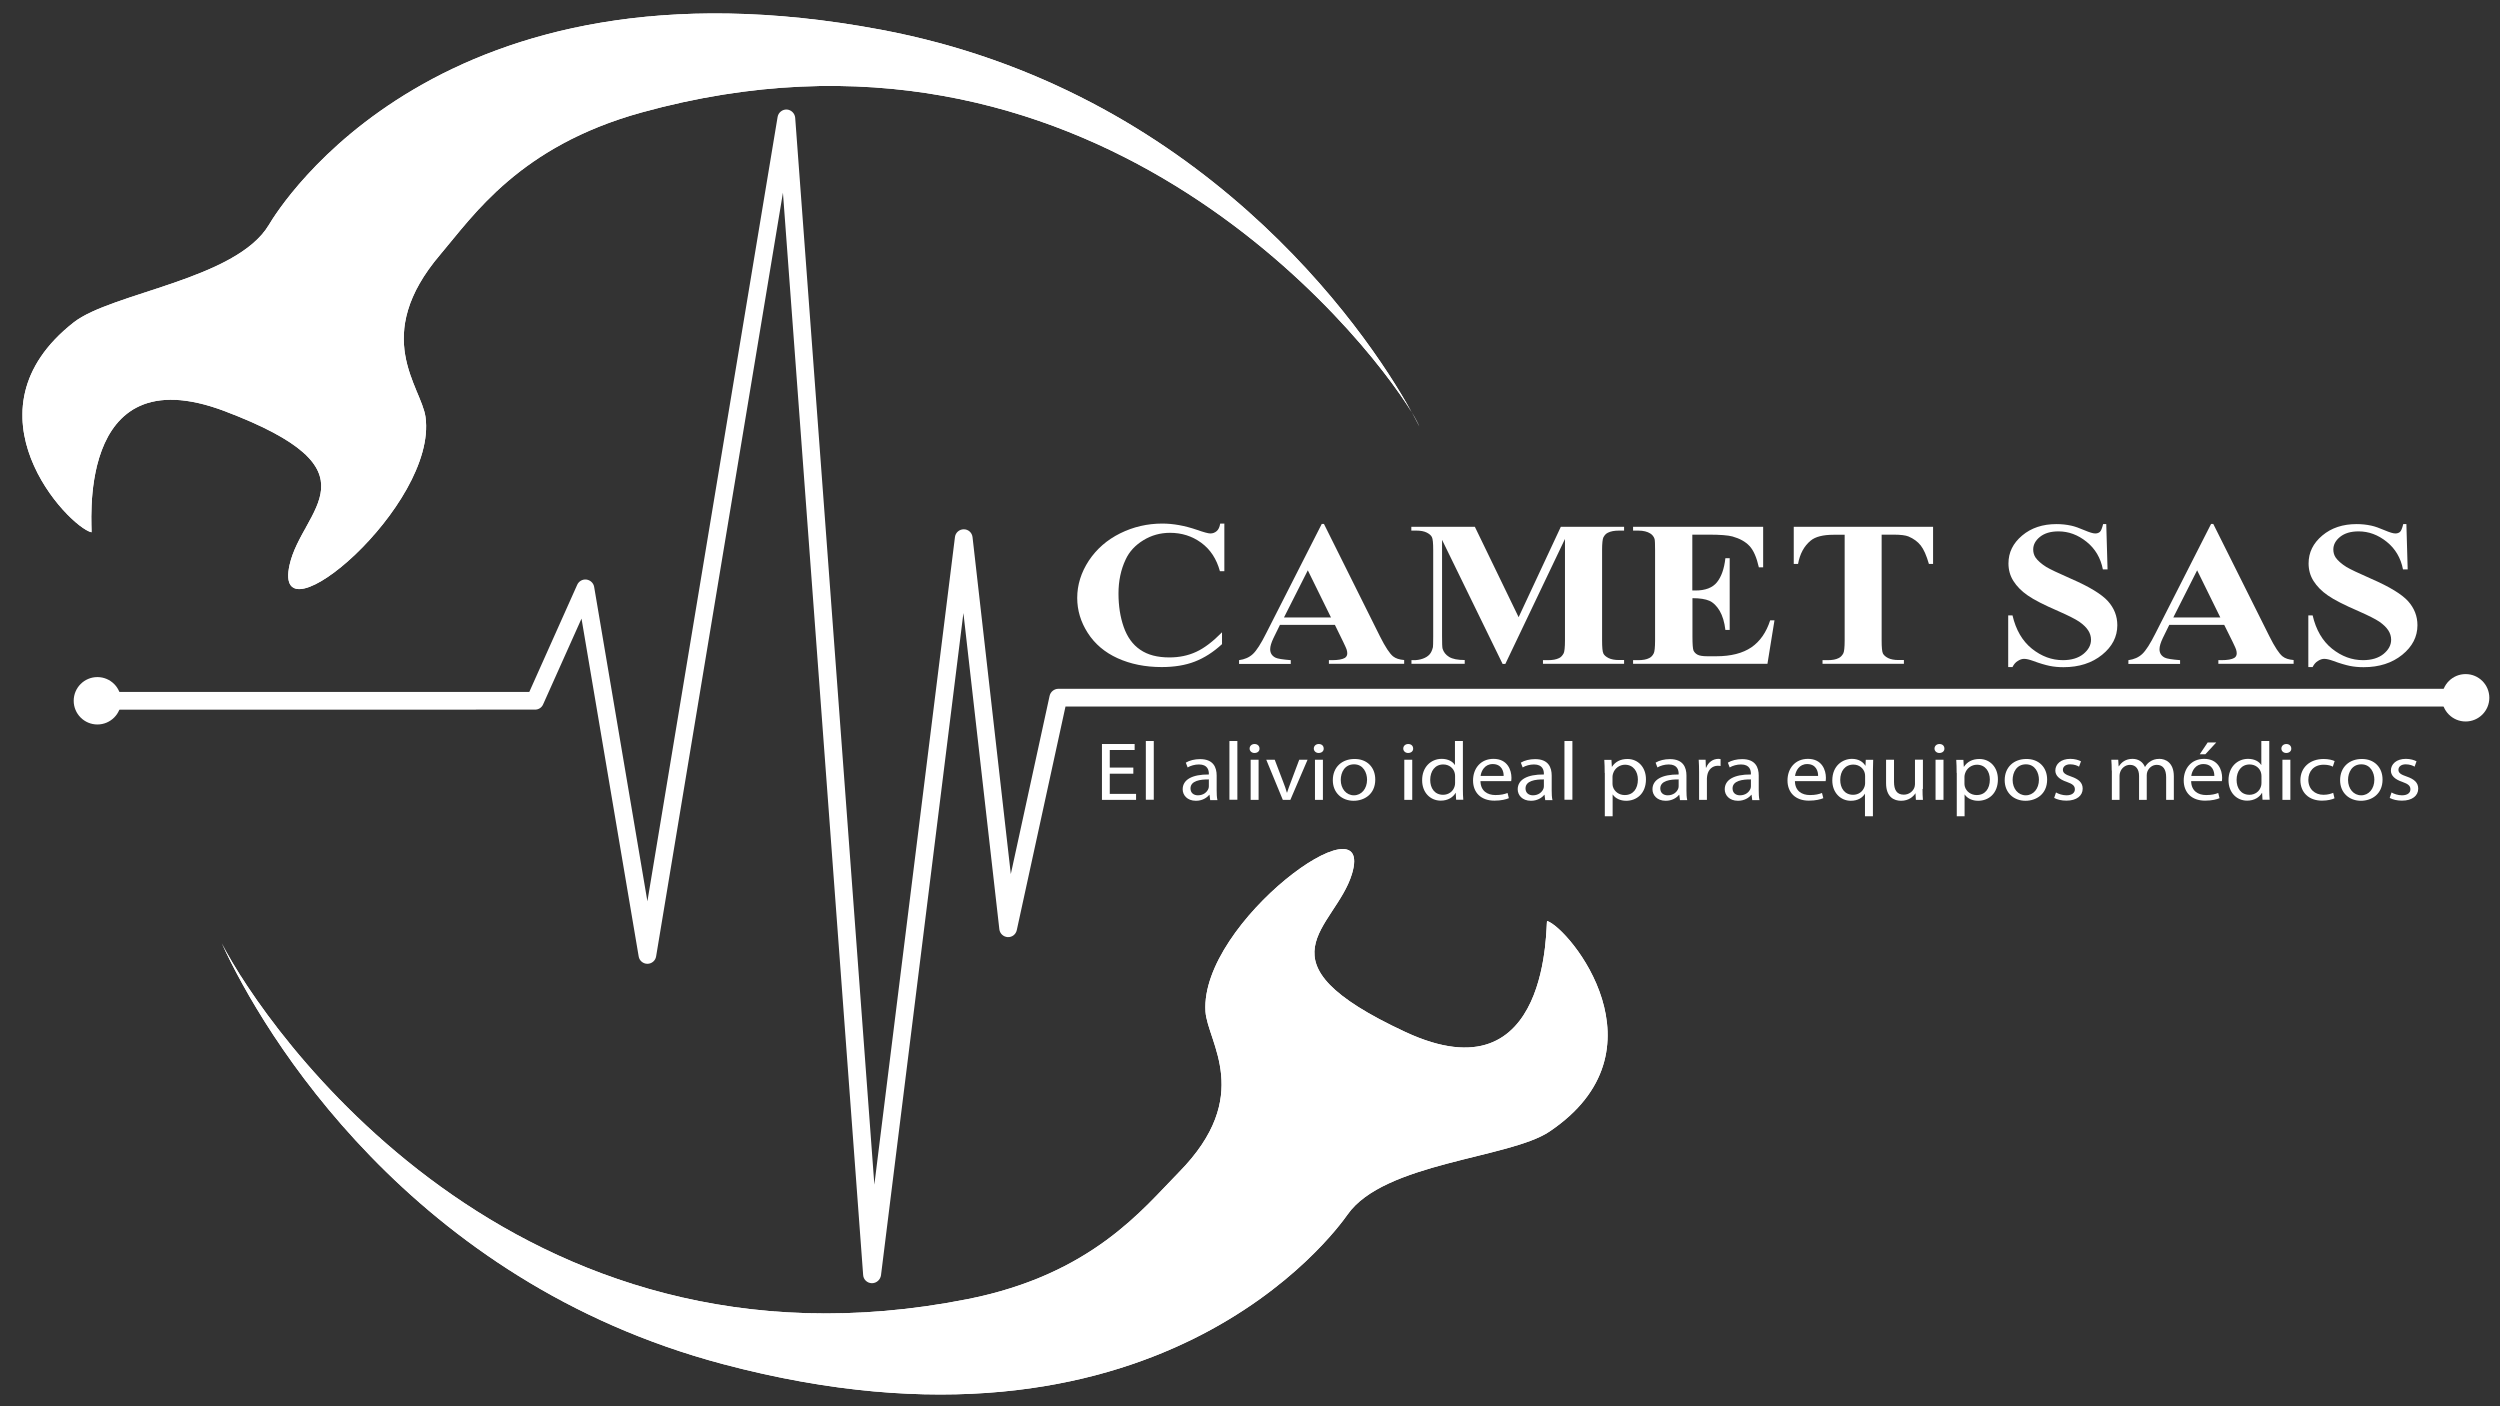 <?xml version="1.0" encoding="utf-8"?>
<!-- Generator: Adobe Illustrator 24.0.2, SVG Export Plug-In . SVG Version: 6.00 Build 0)  -->
<svg version="1.1" id="Capa_1" xmlns="http://www.w3.org/2000/svg" xmlns:xlink="http://www.w3.org/1999/xlink" x="0px" y="0px"
	 viewBox="0 0 1920 1080" style="enable-background:new 0 0 1920 1080;" xml:space="preserve">
<rect x="0" y="0" width="1920" height="1080" fill="#333333" stroke="none"/>
<style type="text/css">
	.st0{fill:#FFFFFF;}
	.st1{clip-path:url(#SVGID_2_);fill:#FFFFFF;}
	.st2{opacity:0.71;}
	.st3{clip-path:url(#SVGID_4_);fill:#FFFFFF;}
</style>
<g>
	<g>
		<path class="st0" d="M1090,327.5c-0.7-2-2.6-5.8-5.8-11C1086.4,320.6,1088.4,324.3,1090,327.5z"/>
	</g>
	<g>
		<g>
			<defs>
				<path id="SVGID_1_" d="M676.5,22.8c-338.3-63.6-461.6,135.8-470,149.9c-25,42-120.8,52.1-149.9,74.9
					c-87.6,68.7-4.3,156.7,13.6,161.2c1.3,0.3-14.2-137.1,102.2-93.1c121.6,46,59.6,75,50,118.1c-13.9,62.1,113.7-45.5,104.4-113.5
					c-3.2-23.4-42.2-62,11.4-124.9c25.2-29.6,60.5-83,154.4-109c343-94.9,554,168.5,591.5,230.1C1047.6,250.2,920.5,68.6,676.5,22.8
					z"/>
			</defs>
			<use xlink:href="#SVGID_1_"  style="overflow:visible;fill:#FFFFFF;"/>
			<clipPath id="SVGID_2_">
				<use xlink:href="#SVGID_1_"  style="overflow:visible;"/>
			</clipPath>
			<rect x="-31" y="-40.8" class="st1" width="48.2" height="536.7"/>
			<rect x="17.3" y="-40.8" class="st1" width="4.7" height="536.7"/>
			<rect x="22" y="-40.8" class="st1" width="4.7" height="536.7"/>
			<rect x="26.7" y="-40.8" class="st1" width="4.7" height="536.7"/>
			<rect x="31.4" y="-40.8" class="st1" width="4.7" height="536.7"/>
			<rect x="36.2" y="-40.8" class="st1" width="4.7" height="536.7"/>
			<rect x="40.9" y="-40.8" class="st1" width="4.7" height="536.7"/>
			<rect x="45.6" y="-40.8" class="st1" width="4.7" height="536.7"/>
			<rect x="50.4" y="-40.8" class="st1" width="4.7" height="536.7"/>
			<rect x="55.1" y="-40.8" class="st1" width="4.7" height="536.7"/>
			<rect x="59.8" y="-40.8" class="st1" width="4.7" height="536.7"/>
			<rect x="64.5" y="-40.8" class="st1" width="4.7" height="536.7"/>
			<rect x="69.3" y="-40.8" class="st1" width="4.7" height="536.7"/>
			<rect x="74" y="-40.8" class="st1" width="4.7" height="536.7"/>
			<rect x="78.7" y="-40.8" class="st1" width="4.7" height="536.7"/>
			<rect x="83.5" y="-40.8" class="st1" width="4.7" height="536.7"/>
			<rect x="88.2" y="-40.8" class="st1" width="4.7" height="536.7"/>
			<rect x="92.9" y="-40.8" class="st1" width="4.7" height="536.7"/>
			<rect x="97.6" y="-40.8" class="st1" width="4.7" height="536.7"/>
			<rect x="102.4" y="-40.8" class="st1" width="4.7" height="536.7"/>
			<rect x="107.1" y="-40.8" class="st1" width="4.7" height="536.7"/>
			<rect x="111.8" y="-40.8" class="st1" width="4.7" height="536.7"/>
			<rect x="116.5" y="-40.8" class="st1" width="4.7" height="536.7"/>
			<rect x="121.3" y="-40.8" class="st1" width="4.7" height="536.7"/>
			<rect x="126" y="-40.8" class="st1" width="4.7" height="536.7"/>
			<rect x="130.7" y="-40.8" class="st1" width="4.7" height="536.7"/>
			<rect x="135.5" y="-40.8" class="st1" width="4.7" height="536.7"/>
			<rect x="140.2" y="-40.8" class="st1" width="4.7" height="536.7"/>
			<rect x="144.9" y="-40.8" class="st1" width="4.7" height="536.7"/>
			<rect x="149.6" y="-40.8" class="st1" width="4.7" height="536.7"/>
			<rect x="154.4" y="-40.8" class="st1" width="4.7" height="536.7"/>
			<rect x="159.1" y="-40.8" class="st1" width="4.7" height="536.7"/>
			<rect x="163.8" y="-40.8" class="st1" width="4.7" height="536.7"/>
			<rect x="168.6" y="-40.8" class="st1" width="4.7" height="536.7"/>
			<rect x="173.3" y="-40.8" class="st1" width="4.7" height="536.7"/>
			<rect x="178" y="-40.8" class="st1" width="4.7" height="536.7"/>
			<rect x="182.7" y="-40.8" class="st1" width="4.7" height="536.7"/>
			<rect x="187.5" y="-40.8" class="st1" width="4.7" height="536.7"/>
			<rect x="192.2" y="-40.8" class="st1" width="4.7" height="536.7"/>
			<rect x="196.9" y="-40.8" class="st1" width="4.7" height="536.7"/>
			<rect x="201.7" y="-40.8" class="st1" width="4.7" height="536.7"/>
			<rect x="206.4" y="-40.8" class="st1" width="4.7" height="536.7"/>
			<rect x="211.1" y="-40.8" class="st1" width="4.7" height="536.7"/>
			<rect x="215.8" y="-40.8" class="st1" width="4.7" height="536.7"/>
			<rect x="220.6" y="-40.8" class="st1" width="4.7" height="536.7"/>
			<rect x="225.3" y="-40.8" class="st1" width="4.7" height="536.7"/>
			<rect x="230" y="-40.8" class="st1" width="4.7" height="536.7"/>
			<rect x="234.8" y="-40.8" class="st1" width="4.7" height="536.7"/>
			<rect x="239.5" y="-40.8" class="st1" width="4.7" height="536.7"/>
			<rect x="244.2" y="-40.8" class="st1" width="4.7" height="536.7"/>
			<rect x="248.9" y="-40.8" class="st1" width="4.7" height="536.7"/>
			<rect x="253.7" y="-40.8" class="st1" width="4.7" height="536.7"/>
			<rect x="258.4" y="-40.8" class="st1" width="4.7" height="536.7"/>
			<rect x="263.1" y="-40.8" class="st1" width="4.7" height="536.7"/>
			<rect x="267.9" y="-40.8" class="st1" width="4.7" height="536.7"/>
			<rect x="272.6" y="-40.8" class="st1" width="4.7" height="536.7"/>
			<rect x="277.3" y="-40.8" class="st1" width="4.7" height="536.7"/>
			<rect x="282" y="-40.8" class="st1" width="4.7" height="536.7"/>
			<rect x="286.8" y="-40.8" class="st1" width="4.7" height="536.7"/>
			<rect x="291.5" y="-40.8" class="st1" width="4.7" height="536.7"/>
			<rect x="296.2" y="-40.8" class="st1" width="4.7" height="536.7"/>
			<rect x="301" y="-40.8" class="st1" width="4.7" height="536.7"/>
			<rect x="305.7" y="-40.8" class="st1" width="4.7" height="536.7"/>
			<rect x="310.4" y="-40.8" class="st1" width="4.7" height="536.7"/>
			<rect x="315.1" y="-40.8" class="st1" width="4.7" height="536.7"/>
			<rect x="319.9" y="-40.8" class="st1" width="4.7" height="536.7"/>
			<rect x="324.6" y="-40.8" class="st1" width="4.7" height="536.7"/>
			<rect x="329.3" y="-40.8" class="st1" width="4.7" height="536.7"/>
			<rect x="334.1" y="-40.8" class="st1" width="4.7" height="536.7"/>
			<rect x="338.8" y="-40.8" class="st1" width="4.7" height="536.7"/>
			<rect x="343.5" y="-40.8" class="st1" width="4.7" height="536.7"/>
			<rect x="348.2" y="-40.8" class="st1" width="4.7" height="536.7"/>
			<rect x="353" y="-40.8" class="st1" width="4.7" height="536.7"/>
			<rect x="357.7" y="-40.8" class="st1" width="4.7" height="536.7"/>
			<rect x="362.4" y="-40.8" class="st1" width="4.7" height="536.7"/>
			<rect x="367.2" y="-40.8" class="st1" width="4.7" height="536.7"/>
			<rect x="371.9" y="-40.8" class="st1" width="4.7" height="536.7"/>
			<rect x="376.6" y="-40.8" class="st1" width="4.7" height="536.7"/>
			<rect x="381.3" y="-40.8" class="st1" width="4.7" height="536.7"/>
			<rect x="386.1" y="-40.8" class="st1" width="4.7" height="536.7"/>
			<rect x="390.8" y="-40.8" class="st1" width="4.7" height="536.7"/>
			<rect x="395.5" y="-40.8" class="st1" width="4.7" height="536.7"/>
			<rect x="400.3" y="-40.8" class="st1" width="4.7" height="536.7"/>
			<rect x="405" y="-40.8" class="st1" width="4.7" height="536.7"/>
			<rect x="409.7" y="-40.8" class="st1" width="4.7" height="536.7"/>
			<rect x="414.4" y="-40.8" class="st1" width="4.7" height="536.7"/>
			<rect x="419.2" y="-40.8" class="st1" width="4.7" height="536.7"/>
			<rect x="423.9" y="-40.8" class="st1" width="4.7" height="536.7"/>
			<rect x="428.6" y="-40.8" class="st1" width="4.7" height="536.7"/>
			<rect x="433.4" y="-40.8" class="st1" width="4.7" height="536.7"/>
			<rect x="438.1" y="-40.8" class="st1" width="4.7" height="536.7"/>
			<rect x="442.8" y="-40.8" class="st1" width="4.7" height="536.7"/>
			<rect x="447.5" y="-40.8" class="st1" width="4.7" height="536.7"/>
			<rect x="452.3" y="-40.8" class="st1" width="4.7" height="536.7"/>
			<rect x="457" y="-40.8" class="st1" width="4.7" height="536.7"/>
			<rect x="461.7" y="-40.8" class="st1" width="4.7" height="536.7"/>
			<rect x="466.5" y="-40.8" class="st1" width="4.7" height="536.7"/>
			<rect x="471.2" y="-40.8" class="st1" width="4.7" height="536.7"/>
			<rect x="475.9" y="-40.8" class="st1" width="4.7" height="536.7"/>
			<rect x="480.6" y="-40.8" class="st1" width="4.7" height="536.7"/>
			<rect x="485.4" y="-40.8" class="st1" width="4.7" height="536.7"/>
			<rect x="490.1" y="-40.8" class="st1" width="4.7" height="536.7"/>
			<rect x="494.8" y="-40.8" class="st1" width="4.7" height="536.7"/>
			<rect x="499.6" y="-40.8" class="st1" width="4.7" height="536.7"/>
			<rect x="504.3" y="-40.8" class="st1" width="4.7" height="536.7"/>
			<rect x="509" y="-40.8" class="st1" width="4.7" height="536.7"/>
			<rect x="513.7" y="-40.8" class="st1" width="4.7" height="536.7"/>
			<rect x="518.5" y="-40.8" class="st1" width="4.7" height="536.7"/>
			<rect x="523.2" y="-40.8" class="st1" width="560.9" height="536.7"/>
		</g>
	</g>
	<g class="st2">
		<g>
			<path class="st0" d="M144.1,232.4c3.8-0.6,7.7-0.9,11.6-1c3.9,0,7.8,0,11.7,0.3c7.8,0.6,15.5,2,23.1,3.9
				c15.2,3.8,29.7,9.9,43.3,17.7c13.5,8,25.9,17.8,36.4,29.3c5.3,5.8,10.2,11.9,14.5,18.4c4.3,6.5,8.2,13.3,11.5,20.3
				c-7.4-13.7-16.4-26.5-27.1-37.6c-5.4-5.6-11.1-10.8-17.1-15.6c-6.1-4.8-12.5-9.1-19.2-13c-13.3-7.9-27.7-13.9-42.7-18
				c-7.5-2-15.1-3.5-22.8-4.4c-3.8-0.5-7.7-0.7-11.6-0.8C151.8,231.9,147.9,232,144.1,232.4z"/>
		</g>
	</g>
	<g>
		<g>
			<defs>
				<path id="SVGID_3_" d="M555.1,1047.6c332.7,88.4,470.4-101.4,479.8-114.8c28-40,124.3-43.1,155-63.7
					c92.5-62.1,15.8-155.9-1.7-161.8c-1.3-0.4,4.1,137.8-108.8,85.3c-117.9-54.8-53.9-79.2-41.1-121.4
					c18.4-60.9-116.7,37-112.5,105.5c1.4,23.6,37.5,64.9-20.5,123.7c-27.3,27.7-66.5,78.3-162,97.3
					c-349.1,69.4-540-208.9-572.9-273.1C201.9,793.4,315.2,983.9,555.1,1047.6z"/>
			</defs>
			<use xlink:href="#SVGID_3_"  style="overflow:visible;fill:#FFFFFF;"/>
			<clipPath id="SVGID_4_">
				<use xlink:href="#SVGID_3_"  style="overflow:visible;"/>
			</clipPath>
			<path class="st3" d="M170.3,610.3V1136V610.3z"/>
			<rect x="170.3" y="610.3" class="st3" width="4.7" height="525.7"/>
			<rect x="175" y="610.3" class="st3" width="4.7" height="525.7"/>
			<rect x="179.7" y="610.3" class="st3" width="4.7" height="525.7"/>
			<rect x="184.5" y="610.3" class="st3" width="4.7" height="525.7"/>
			<rect x="189.2" y="610.3" class="st3" width="4.7" height="525.7"/>
			<rect x="193.9" y="610.3" class="st3" width="4.7" height="525.7"/>
			<rect x="198.6" y="610.3" class="st3" width="4.7" height="525.7"/>
			<rect x="203.3" y="610.3" class="st3" width="4.7" height="525.7"/>
			<rect x="208" y="610.3" class="st3" width="4.7" height="525.7"/>
			<rect x="212.8" y="610.3" class="st3" width="4.7" height="525.7"/>
			<rect x="217.5" y="610.3" class="st3" width="4.7" height="525.7"/>
			<rect x="222.2" y="610.3" class="st3" width="4.7" height="525.7"/>
			<rect x="226.9" y="610.3" class="st3" width="4.7" height="525.7"/>
			<rect x="231.6" y="610.3" class="st3" width="4.7" height="525.7"/>
			<rect x="236.3" y="610.3" class="st3" width="4.7" height="525.7"/>
			<rect x="241.1" y="610.3" class="st3" width="4.7" height="525.7"/>
			<rect x="245.8" y="610.3" class="st3" width="4.7" height="525.7"/>
			<rect x="250.5" y="610.3" class="st3" width="4.7" height="525.7"/>
			<rect x="255.2" y="610.3" class="st3" width="4.7" height="525.7"/>
			<rect x="259.9" y="610.3" class="st3" width="4.7" height="525.7"/>
			<rect x="264.7" y="610.3" class="st3" width="4.7" height="525.7"/>
			<rect x="269.4" y="610.3" class="st3" width="4.7" height="525.7"/>
			<rect x="274.1" y="610.3" class="st3" width="4.7" height="525.7"/>
			<rect x="278.8" y="610.3" class="st3" width="4.7" height="525.7"/>
			<rect x="283.5" y="610.3" class="st3" width="4.7" height="525.7"/>
			<rect x="288.2" y="610.3" class="st3" width="4.7" height="525.7"/>
			<rect x="293" y="610.3" class="st3" width="4.7" height="525.7"/>
			<rect x="297.7" y="610.3" class="st3" width="4.7" height="525.7"/>
			<rect x="302.4" y="610.3" class="st3" width="4.7" height="525.7"/>
			<rect x="307.1" y="610.3" class="st3" width="4.7" height="525.7"/>
			<rect x="311.8" y="610.3" class="st3" width="4.7" height="525.7"/>
			<rect x="316.5" y="610.3" class="st3" width="4.7" height="525.7"/>
			<rect x="321.3" y="610.3" class="st3" width="4.7" height="525.7"/>
			<rect x="326" y="610.3" class="st3" width="4.7" height="525.7"/>
			<rect x="330.7" y="610.3" class="st3" width="4.7" height="525.7"/>
			<rect x="335.4" y="610.3" class="st3" width="4.7" height="525.7"/>
			<rect x="340.1" y="610.3" class="st3" width="4.7" height="525.7"/>
			<rect x="344.8" y="610.3" class="st3" width="4.7" height="525.7"/>
			<rect x="349.6" y="610.3" class="st3" width="4.7" height="525.7"/>
			<rect x="354.3" y="610.3" class="st3" width="4.7" height="525.7"/>
			<rect x="359" y="610.3" class="st3" width="4.7" height="525.7"/>
			<rect x="363.7" y="610.3" class="st3" width="4.7" height="525.7"/>
			<rect x="368.4" y="610.3" class="st3" width="4.7" height="525.7"/>
			<rect x="373.2" y="610.3" class="st3" width="4.7" height="525.7"/>
			<rect x="377.9" y="610.3" class="st3" width="4.7" height="525.7"/>
			<rect x="382.6" y="610.3" class="st3" width="4.7" height="525.7"/>
			<rect x="387.3" y="610.3" class="st3" width="4.7" height="525.7"/>
			<rect x="392" y="610.3" class="st3" width="4.7" height="525.7"/>
			<rect x="396.7" y="610.3" class="st3" width="4.7" height="525.7"/>
			<rect x="401.5" y="610.3" class="st3" width="4.7" height="525.7"/>
			<rect x="406.2" y="610.3" class="st3" width="4.7" height="525.7"/>
			<rect x="410.9" y="610.3" class="st3" width="4.7" height="525.7"/>
			<rect x="415.6" y="610.3" class="st3" width="4.7" height="525.7"/>
			<rect x="420.3" y="610.3" class="st3" width="4.7" height="525.7"/>
			<rect x="425" y="610.3" class="st3" width="4.7" height="525.7"/>
			<rect x="429.8" y="610.3" class="st3" width="4.7" height="525.7"/>
			<rect x="434.5" y="610.3" class="st3" width="4.7" height="525.7"/>
			<rect x="439.2" y="610.3" class="st3" width="4.7" height="525.7"/>
			<rect x="443.9" y="610.3" class="st3" width="4.7" height="525.7"/>
			<rect x="448.6" y="610.3" class="st3" width="4.7" height="525.7"/>
			<rect x="453.3" y="610.3" class="st3" width="4.7" height="525.7"/>
			<rect x="458.1" y="610.3" class="st3" width="4.7" height="525.7"/>
			<rect x="462.8" y="610.3" class="st3" width="4.7" height="525.7"/>
			<rect x="467.5" y="610.3" class="st3" width="4.7" height="525.7"/>
			<rect x="472.2" y="610.3" class="st3" width="4.7" height="525.7"/>
			<rect x="476.9" y="610.3" class="st3" width="4.7" height="525.7"/>
			<rect x="481.6" y="610.3" class="st3" width="4.7" height="525.7"/>
			<rect x="486.4" y="610.3" class="st3" width="4.7" height="525.7"/>
			<rect x="491.1" y="610.3" class="st3" width="4.7" height="525.7"/>
			<rect x="495.8" y="610.3" class="st3" width="4.7" height="525.7"/>
			<rect x="500.5" y="610.3" class="st3" width="4.7" height="525.7"/>
			<rect x="505.2" y="610.3" class="st3" width="4.7" height="525.7"/>
			<rect x="510" y="610.3" class="st3" width="4.7" height="525.7"/>
			<rect x="514.7" y="610.3" class="st3" width="4.7" height="525.7"/>
			<rect x="519.4" y="610.3" class="st3" width="4.7" height="525.7"/>
			<rect x="524.1" y="610.3" class="st3" width="4.7" height="525.7"/>
			<rect x="528.8" y="610.3" class="st3" width="4.7" height="525.7"/>
			<rect x="533.5" y="610.3" class="st3" width="4.7" height="525.7"/>
			<rect x="538.3" y="610.3" class="st3" width="4.7" height="525.7"/>
			<rect x="543" y="610.3" class="st3" width="4.7" height="525.7"/>
			<rect x="547.7" y="610.3" class="st3" width="4.7" height="525.7"/>
			<rect x="552.4" y="610.3" class="st3" width="4.7" height="525.7"/>
			<rect x="557.1" y="610.3" class="st3" width="4.7" height="525.7"/>
			<rect x="561.8" y="610.3" class="st3" width="4.7" height="525.7"/>
			<rect x="566.6" y="610.3" class="st3" width="4.7" height="525.7"/>
			<rect x="571.3" y="610.3" class="st3" width="4.7" height="525.7"/>
			<rect x="576" y="610.3" class="st3" width="4.7" height="525.7"/>
			<rect x="580.7" y="610.3" class="st3" width="4.7" height="525.7"/>
			<rect x="585.4" y="610.3" class="st3" width="4.7" height="525.7"/>
			<rect x="590.1" y="610.3" class="st3" width="4.7" height="525.7"/>
			<rect x="594.9" y="610.3" class="st3" width="4.7" height="525.7"/>
			<rect x="599.6" y="610.3" class="st3" width="4.7" height="525.7"/>
			<rect x="604.3" y="610.3" class="st3" width="4.7" height="525.7"/>
			<rect x="609" y="610.3" class="st3" width="4.7" height="525.7"/>
			<rect x="613.7" y="610.3" class="st3" width="4.7" height="525.7"/>
			<rect x="618.5" y="610.3" class="st3" width="4.7" height="525.7"/>
			<rect x="623.2" y="610.3" class="st3" width="4.7" height="525.7"/>
			<rect x="627.9" y="610.3" class="st3" width="4.7" height="525.7"/>
			<rect x="632.6" y="610.3" class="st3" width="4.7" height="525.7"/>
			<rect x="637.3" y="610.3" class="st3" width="4.7" height="525.7"/>
			<rect x="642" y="610.3" class="st3" width="4.7" height="525.7"/>
			<rect x="646.8" y="610.3" class="st3" width="4.7" height="525.7"/>
			<rect x="651.5" y="610.3" class="st3" width="4.7" height="525.7"/>
			<rect x="656.2" y="610.3" class="st3" width="4.7" height="525.7"/>
			<rect x="660.9" y="610.3" class="st3" width="4.7" height="525.7"/>
			<rect x="665.6" y="610.3" class="st3" width="4.7" height="525.7"/>
			<rect x="670.3" y="610.3" class="st3" width="4.7" height="525.7"/>
			<rect x="675.1" y="610.3" class="st3" width="607.3" height="525.7"/>
		</g>
	</g>
	<g>
		<path class="st0" d="M1118.4,868.9c-14.9,4.5-31,5.3-46.6,3.5c-15.6-1.8-31-6-45.5-12.2c-3.6-1.7-7.2-3.3-10.7-5.1l-10.3-5.9
			l-9.7-6.7c-3.2-2.3-6.1-5-9.2-7.4c-11.9-10.4-21.9-22.6-29.9-36c9.5,12.4,20.2,23.6,32.2,33.3c12,9.7,25.2,17.7,39.3,23.7
			c14.1,6.1,28.9,10.4,44.1,12.8c3.8,0.6,7.6,0.9,11.5,1.4c3.8,0.2,7.7,0.6,11.5,0.5C1103,871,1110.7,870.3,1118.4,868.9z"/>
		<path class="st0" d="M1087,873.4c-5,0-10.1-0.3-15.2-0.9c-15.4-1.7-30.7-5.8-45.5-12.2c-1.2-0.6-2.4-1.2-3.6-1.7
			c-2.3-1.1-4.7-2.2-7-3.4l-10.3-5.9l-9.7-6.7c-2.2-1.6-4.3-3.3-6.3-5c-0.9-0.8-1.9-1.6-2.9-2.4c-11.6-10.1-21.7-22.2-29.9-36
			l0.2-0.1c9.7,12.7,20.5,23.8,32.2,33.2c12,9.7,25.2,17.6,39.3,23.7c13.9,6.1,28.7,10.4,44.1,12.8c2.3,0.4,4.6,0.6,6.9,0.9
			c1.5,0.2,3,0.3,4.6,0.5c1.4,0.1,2.7,0.1,4.1,0.2c2.4,0.2,5,0.3,7.4,0.3c7.1,0.2,14.6-0.4,23.1-1.9l0.1,0.2
			C1108.7,872,1098.1,873.4,1087,873.4z M957.9,800.9c8,13,17.7,24.4,28.7,34c1,0.8,1.9,1.6,2.9,2.4c2,1.7,4.1,3.5,6.3,5l9.7,6.7
			l10.3,5.8c2.3,1.2,4.7,2.3,7,3.4c1.2,0.6,2.4,1.1,3.6,1.7c14.8,6.3,30.1,10.4,45.4,12.2c15.6,1.8,31,0.9,44.5-2.9
			c-7.6,1.2-14.5,1.7-21,1.5c-2.5,0-5-0.1-7.5-0.3c-1.3-0.1-2.7-0.2-4.1-0.2c-1.5-0.2-3.1-0.4-4.6-0.5c-2.3-0.3-4.6-0.5-6.9-0.9
			c-15.4-2.5-30.2-6.8-44.2-12.9c-14.1-6-27.4-14-39.4-23.7C977.6,823.5,967.2,812.9,957.9,800.9z"/>
	</g>
	<g>
		<g>
			<g>
				<path class="st0" d="M669.7,985.5c-0.1,0-0.1,0-0.2,0c-3.5-0.1-6.4-2.8-6.6-6.3L601.3,148l-97.4,586.5c-0.5,3.3-3.4,5.7-6.7,5.7
					c0,0,0,0,0,0c-3.3,0-6.2-2.4-6.7-5.7l-43.9-259.4L417.1,541c-1.1,2.5-3.5,4-6.2,4H70.3v-13.6h336.2l36.8-82.3
					c1.2-2.7,4.1-4.4,7.1-4c3,0.4,5.4,2.7,5.9,5.6l40.9,241.5L597.2,89.8c0.6-3.4,3.6-5.8,7-5.7c3.4,0.2,6.2,2.9,6.5,6.3l60.8,819.4
					l61.9-497.3c0.4-3.4,3.3-6,6.8-6c0,0,0,0,0,0c3.5,0,6.3,2.6,6.7,6l29.4,258.8l29.8-136.9c0.7-3.1,3.5-5.4,6.7-5.4h1078.5v13.6
					H818.3l-37.4,171.7c-0.7,3.3-3.6,5.6-7,5.4c-3.3-0.2-6-2.7-6.4-6l-27.6-242.9l-63.3,508.6C676.1,982.9,673.1,985.5,669.7,985.5z
					"/>
			</g>
		</g>
		<g>
			<circle class="st0" cx="1893.6" cy="535.9" r="18.2"/>
		</g>
	</g>
	<g>
		<circle class="st0" cx="74.8" cy="538.2" r="18.2"/>
	</g>
	<g>
		<path class="st0" d="M940.3,402.2v36.5h-3.4c-2.6-9.5-7.4-16.8-14.4-21.9c-7-5.1-15-7.6-23.9-7.6c-7.5,0-14.3,1.9-20.5,5.7
			c-6.2,3.8-10.8,8.7-13.6,14.8c-3.7,7.8-5.5,16.5-5.5,26.1c0,9.4,1.3,18,4,25.7c2.7,7.7,6.9,13.6,12.7,17.5
			c5.8,4,13.2,5.9,22.4,5.9c7.5,0,14.4-1.4,20.6-4.3c6.3-2.9,12.8-7.9,19.8-15v9.1c-6.7,6.2-13.7,10.6-20.9,13.4
			c-7.2,2.8-15.7,4.2-25.4,4.2c-12.7,0-24-2.3-33.9-6.8c-9.9-4.5-17.5-11-22.9-19.4c-5.4-8.4-8.1-17.4-8.1-26.9
			c0-10,3-19.6,8.9-28.6c6-9,14-16,24.1-21s20.9-7.5,32.3-7.5c8.4,0,17.3,1.6,26.6,4.8c5.4,1.9,8.8,2.8,10.3,2.8
			c1.9,0,3.5-0.6,4.9-1.8c1.4-1.2,2.3-3.1,2.7-5.8H940.3z"/>
	</g>
	<g>
		<path class="st0" d="M1025.2,479.9H983l-5,10.2c-1.6,3.4-2.5,6.2-2.5,8.5c0,2.9,1.3,5.1,4.1,6.5c1.6,0.8,5.5,1.4,11.7,1.9v2.9
			h-39.7V507c4.3-0.6,7.8-2.1,10.6-4.7c2.8-2.6,6.2-7.9,10.2-15.9l42.7-84h1.7l43,86.3c4.1,8.2,7.5,13.3,10.1,15.4
			c2,1.6,4.8,2.5,8.5,2.8v2.9h-57.8V507h2.4c4.6,0,7.9-0.6,9.8-1.7c1.3-0.8,1.9-2,1.9-3.6c0-0.9-0.2-1.9-0.5-2.9
			c-0.1-0.5-1-2.4-2.6-5.8L1025.2,479.9z M1022.2,474.2l-17.8-36.2l-18.3,36.2H1022.2z"/>
	</g>
	<g>
		<path class="st0" d="M1166.3,474l32.4-69.4h48.6v2.9h-3.9c-3.5,0-6.3,0.5-8.5,1.6c-1.5,0.7-2.6,1.9-3.5,3.6c-0.6,1.2-1,4.5-1,9.7
			v69.4c0,5.4,0.3,8.7,1,10.1c0.6,1.3,2,2.5,4,3.5c2,1,4.7,1.5,8,1.5h3.9v2.9H1185V507h3.9c3.5,0,6.3-0.5,8.5-1.6
			c1.5-0.7,2.6-2,3.5-3.7c0.6-1.2,1-4.5,1-9.8v-78l-45.8,96h-2.1l-46.5-95.3v74.1c0,5.2,0.1,8.4,0.4,9.5c0.8,2.6,2.4,4.7,5,6.3
			c2.6,1.6,6.6,2.4,12,2.4v2.9H1084V507h1.2c2.6,0.1,5.1-0.3,7.4-1.1c2.3-0.8,4-1.9,5.2-3.2c1.2-1.3,2.1-3.2,2.7-5.7
			c0.1-0.6,0.2-3.2,0.2-7.9v-66.6c0-5.3-0.3-8.7-1-10c-0.6-1.3-2-2.5-4-3.5c-2-1-4.7-1.5-8-1.5h-3.8v-2.9h48.8L1166.3,474z"/>
	</g>
	<g>
		<path class="st0" d="M1299.7,410.7v42.8h2.4c7.6,0,13.1-2.1,16.5-6.3c3.4-4.2,5.6-10.4,6.5-18.5h3.3v55.1h-3.3
			c-0.7-6-2.2-10.9-4.4-14.7c-2.3-3.8-4.9-6.4-7.9-7.7c-3-1.3-7.3-2-13-2V489c0,5.8,0.3,9.3,0.8,10.6c0.6,1.3,1.6,2.4,3.1,3.2
			c1.5,0.8,4,1.2,7.4,1.2h7.1c11.2,0,20.1-2.3,26.8-6.8c6.7-4.6,11.5-11.5,14.5-20.8h3.3l-5.4,33.4h-103.2V507h4
			c3.5,0,6.3-0.5,8.4-1.6c1.5-0.7,2.7-2,3.5-3.7c0.6-1.2,1-4.5,1-9.8v-69.2c0-4.8-0.1-7.7-0.4-8.8c-0.6-1.8-1.7-3.2-3.3-4.2
			c-2.2-1.4-5.3-2.2-9.2-2.2h-4v-2.9h99.9v31.1h-3.3c-1.7-7.6-4.1-13.1-7.2-16.4c-3.1-3.3-7.4-5.7-13.1-7.3
			c-3.3-0.9-9.4-1.4-18.5-1.4H1299.7z"/>
	</g>
	<g>
		<path class="st0" d="M1484.6,404.6v28.5h-3.2c-1.9-6.6-4-11.3-6.3-14.2c-2.3-2.9-5.4-5.2-9.4-6.9c-2.2-0.9-6.1-1.4-11.7-1.4h-8.9
			v81.2c0,5.4,0.3,8.7,1,10.1c0.7,1.3,2,2.5,4,3.5c2,1,4.7,1.5,8.1,1.5h4v2.9h-62.5V507h4c3.5,0,6.3-0.5,8.4-1.6
			c1.5-0.7,2.7-2,3.6-3.7c0.6-1.2,1-4.5,1-9.8v-81.2h-8.6c-8,0-13.9,1.5-17.5,4.5c-5.1,4.2-8.3,10.2-9.7,17.9h-3.3v-28.5H1484.6z"/>
	</g>
	<g>
		<path class="st0" d="M1617.6,402.2l1,35.1h-3.6c-1.7-8.8-5.9-15.9-12.5-21.2c-6.7-5.4-13.9-8-21.6-8c-6,0-10.7,1.4-14.2,4.2
			c-3.5,2.8-5.2,6.1-5.2,9.7c0,2.3,0.6,4.4,1.8,6.2c1.7,2.4,4.4,4.8,8.2,7.2c2.8,1.7,9.1,4.7,19.1,9.1c14,6.1,23.4,11.8,28.3,17.2
			c4.8,5.4,7.2,11.5,7.2,18.5c0,8.8-3.9,16.4-11.7,22.7c-7.8,6.3-17.7,9.5-29.6,9.5c-3.8,0-7.3-0.3-10.7-1
			c-3.3-0.7-7.5-1.9-12.6-3.8c-2.8-1-5.1-1.6-7-1.6c-1.5,0-3.1,0.5-4.8,1.6c-1.7,1-3.1,2.6-4.1,4.7h-3.3v-39.7h3.3
			c2.6,11.2,7.6,19.7,14.9,25.6c7.4,5.9,15.3,8.8,23.8,8.8c6.6,0,11.8-1.6,15.7-4.7c3.9-3.2,5.9-6.8,5.9-11c0-2.5-0.7-4.9-2.2-7.2
			c-1.5-2.3-3.8-4.5-6.8-6.6c-3.1-2.1-8.5-4.8-16.2-8.2c-10.9-4.7-18.7-8.7-23.4-12c-4.8-3.3-8.4-7-11-11.1
			c-2.6-4.1-3.8-8.6-3.8-13.5c0-8.4,3.5-15.5,10.5-21.4c7-5.9,15.8-8.8,26.4-8.8c3.9,0,7.6,0.4,11.3,1.2c2.8,0.6,6.1,1.8,10.1,3.5
			c4,1.7,6.7,2.5,8.3,2.5c1.5,0,2.7-0.4,3.6-1.2c0.9-0.8,1.7-2.8,2.5-6H1617.6z"/>
	</g>
	<g>
		<path class="st0" d="M1708.2,479.9H1666l-5,10.2c-1.6,3.4-2.5,6.2-2.5,8.5c0,2.9,1.3,5.1,4.1,6.5c1.6,0.8,5.5,1.4,11.7,1.9v2.9
			h-39.7V507c4.3-0.6,7.8-2.1,10.6-4.7c2.8-2.6,6.2-7.9,10.2-15.9l42.7-84h1.7l43.1,86.3c4.1,8.2,7.5,13.3,10.1,15.4
			c2,1.6,4.8,2.5,8.5,2.8v2.9h-57.8V507h2.4c4.6,0,7.9-0.6,9.8-1.7c1.3-0.8,1.9-2,1.9-3.6c0-0.9-0.2-1.9-0.5-2.9
			c-0.1-0.5-1-2.4-2.6-5.8L1708.2,479.9z M1705.2,474.2l-17.8-36.2l-18.3,36.2H1705.2z"/>
	</g>
	<g>
		<path class="st0" d="M1848.1,402.2l1,35.1h-3.6c-1.7-8.8-5.9-15.9-12.5-21.2c-6.7-5.4-13.9-8-21.6-8c-6,0-10.7,1.4-14.2,4.2
			c-3.5,2.8-5.2,6.1-5.2,9.7c0,2.3,0.6,4.4,1.8,6.2c1.7,2.4,4.4,4.8,8.2,7.2c2.8,1.7,9.1,4.7,19.1,9.1c14,6.1,23.4,11.8,28.3,17.2
			c4.8,5.4,7.2,11.5,7.2,18.5c0,8.8-3.9,16.4-11.7,22.7c-7.8,6.3-17.7,9.5-29.6,9.5c-3.8,0-7.3-0.3-10.7-1
			c-3.3-0.7-7.5-1.9-12.6-3.8c-2.8-1-5.1-1.6-7-1.6c-1.5,0-3.1,0.5-4.8,1.6c-1.7,1-3.1,2.6-4.1,4.7h-3.3v-39.7h3.3
			c2.6,11.2,7.6,19.7,14.9,25.6c7.4,5.9,15.3,8.8,23.8,8.8c6.6,0,11.8-1.6,15.7-4.7c3.9-3.2,5.9-6.8,5.9-11c0-2.5-0.7-4.9-2.2-7.2
			c-1.5-2.3-3.8-4.5-6.8-6.6c-3.1-2.1-8.5-4.8-16.2-8.2c-10.9-4.7-18.7-8.7-23.4-12c-4.8-3.3-8.4-7-11-11.1
			c-2.6-4.1-3.8-8.6-3.8-13.5c0-8.4,3.5-15.5,10.5-21.4c7-5.9,15.8-8.8,26.4-8.8c3.9,0,7.6,0.4,11.3,1.2c2.8,0.6,6.1,1.8,10.1,3.5
			c4,1.7,6.7,2.5,8.3,2.5c1.5,0,2.7-0.4,3.6-1.2c0.9-0.8,1.7-2.8,2.5-6H1848.1z"/>
	</g>
	<g>
		<path class="st0" d="M870.4,594.2h-18.1v15.5h20.2v4.6h-26.2v-42.9h25.1v4.6h-19.1v13.5h18.1V594.2z"/>
		<path class="st0" d="M880,569.1h6.1v45.1H880V569.1z"/>
		<path class="st0" d="M929.4,614.3l-0.5-3.9h-0.2c-1.9,2.4-5.5,4.6-10.2,4.6c-6.8,0-10.2-4.4-10.2-8.8c0-7.4,7.2-11.5,20.1-11.4
			v-0.6c0-2.5-0.8-7.1-7.6-7.1c-3.1,0-6.4,0.9-8.7,2.3l-1.4-3.7c2.8-1.7,6.8-2.7,11-2.7c10.2,0,12.7,6.4,12.7,12.6v11.5
			c0,2.7,0.1,5.3,0.6,7.4H929.4z M928.5,598.6c-6.6-0.1-14.2,1-14.2,6.9c0,3.6,2.6,5.3,5.7,5.3c4.3,0,7.1-2.5,8.1-5.2
			c0.2-0.6,0.3-1.2,0.3-1.8V598.6z"/>
		<path class="st0" d="M944.2,569.1h6.1v45.1h-6.1V569.1z"/>
		<path class="st0" d="M967.3,574.9c0.1,1.9-1.4,3.4-3.9,3.4c-2.1,0-3.7-1.5-3.7-3.4c0-2,1.6-3.5,3.8-3.5
			C965.8,571.4,967.3,572.9,967.3,574.9z M960.5,614.3v-30.8h6.1v30.8H960.5z"/>
		<path class="st0" d="M979,583.5l6.6,17.3c1.1,2.8,2,5.3,2.7,7.9h0.2c0.8-2.5,1.7-5.1,2.8-7.9l6.5-17.3h6.4L991,614.3h-5.8
			l-12.7-30.8H979z"/>
		<path class="st0" d="M1016.6,574.9c0.1,1.9-1.5,3.4-3.9,3.4c-2.1,0-3.7-1.5-3.7-3.4c0-2,1.6-3.5,3.8-3.5
			C1015.2,571.4,1016.6,572.9,1016.6,574.9z M1009.9,614.3v-30.8h6.1v30.8H1009.9z"/>
		<path class="st0" d="M1056.2,598.7c0,11.4-8.6,16.3-16.6,16.3c-9,0-16-6.1-16-15.8c0-10.3,7.3-16.3,16.6-16.3
			C1049.8,582.8,1056.2,589.2,1056.2,598.7z M1029.7,599c0,6.7,4.2,11.8,10.1,11.8c5.8,0,10.1-5,10.1-12c0-5.2-2.8-11.8-10-11.8
			C1032.8,587,1029.7,593.1,1029.7,599z"/>
		<path class="st0" d="M1085.3,574.9c0.1,1.9-1.5,3.4-3.9,3.4c-2.1,0-3.7-1.5-3.7-3.4c0-2,1.6-3.5,3.8-3.5
			C1083.9,571.4,1085.3,572.9,1085.3,574.9z M1078.5,614.3v-30.8h6.1v30.8H1078.5z"/>
		<path class="st0" d="M1123.5,569.1v37.2c0,2.7,0.1,5.8,0.3,7.9h-5.5l-0.3-5.3h-0.1c-1.9,3.4-5.9,6-11.4,6
			c-8.1,0-14.3-6.3-14.3-15.6c-0.1-10.2,6.8-16.5,15-16.5c5.1,0,8.6,2.2,10.1,4.7h0.1v-18.4H1123.5z M1117.5,596
			c0-0.7-0.1-1.7-0.3-2.4c-0.9-3.6-4.2-6.5-8.8-6.5c-6.3,0-10,5.1-10,11.9c0,6.2,3.3,11.4,9.9,11.4c4.1,0,7.8-2.5,8.9-6.7
			c0.2-0.8,0.3-1.5,0.3-2.4V596z"/>
		<path class="st0" d="M1137,599.9c0.1,7.6,5.4,10.7,11.5,10.7c4.3,0,7-0.7,9.3-1.6l1,4c-2.1,0.9-5.8,1.9-11.1,1.9
			c-10.3,0-16.4-6.2-16.4-15.5s5.9-16.6,15.7-16.6c10.9,0,13.8,8.8,13.8,14.5c0,1.1-0.1,2-0.2,2.6H1137z M1154.8,595.9
			c0.1-3.6-1.6-9.1-8.4-9.1c-6.1,0-8.8,5.2-9.3,9.1H1154.8z"/>
		<path class="st0" d="M1186.7,614.3l-0.5-3.9h-0.2c-1.9,2.4-5.5,4.6-10.2,4.6c-6.8,0-10.2-4.4-10.2-8.8c0-7.4,7.2-11.5,20.1-11.4
			v-0.6c0-2.5-0.8-7.1-7.6-7.1c-3.1,0-6.4,0.9-8.7,2.3l-1.4-3.7c2.8-1.7,6.8-2.7,11-2.7c10.2,0,12.7,6.4,12.7,12.6v11.5
			c0,2.7,0.1,5.3,0.6,7.4H1186.7z M1185.8,598.6c-6.6-0.1-14.2,1-14.2,6.9c0,3.6,2.6,5.3,5.7,5.3c4.3,0,7.1-2.5,8.1-5.2
			c0.2-0.6,0.3-1.2,0.3-1.8V598.6z"/>
		<path class="st0" d="M1201.5,569.1h6.1v45.1h-6.1V569.1z"/>
		<path class="st0" d="M1232.4,593.6c0-3.9-0.1-7.1-0.3-10h5.5l0.3,5.3h0.1c2.5-3.8,6.4-6,11.9-6c8.1,0,14.2,6.3,14.2,15.6
			c0,11.1-7.3,16.5-15.2,16.5c-4.4,0-8.3-1.8-10.3-4.8h-0.1v16.7h-6V593.6z M1238.4,601.8c0,0.8,0.1,1.6,0.3,2.3
			c1.1,3.9,4.8,6.5,9.1,6.5c6.4,0,10.1-4.8,10.1-11.9c0-6.2-3.5-11.4-9.9-11.4c-4.1,0-8,2.7-9.2,6.9c-0.2,0.7-0.4,1.5-0.4,2.3V601.8
			z"/>
		<path class="st0" d="M1290.2,614.3l-0.5-3.9h-0.2c-1.9,2.4-5.5,4.6-10.2,4.6c-6.8,0-10.2-4.4-10.2-8.8c0-7.4,7.2-11.5,20.1-11.4
			v-0.6c0-2.5-0.8-7.1-7.6-7.1c-3.1,0-6.4,0.9-8.7,2.3l-1.4-3.7c2.8-1.7,6.8-2.7,11-2.7c10.2,0,12.7,6.4,12.7,12.6v11.5
			c0,2.7,0.1,5.3,0.6,7.4H1290.2z M1289.3,598.6c-6.6-0.1-14.2,1-14.2,6.9c0,3.6,2.6,5.3,5.7,5.3c4.3,0,7.1-2.5,8.1-5.2
			c0.2-0.6,0.3-1.2,0.3-1.8V598.6z"/>
		<path class="st0" d="M1304.9,593.1c0-3.6-0.1-6.7-0.3-9.6h5.3l0.2,6h0.3c1.5-4.1,5.2-6.7,9.3-6.7c0.7,0,1.2,0.1,1.7,0.2v5.3
			c-0.6-0.1-1.2-0.2-2.1-0.2c-4.3,0-7.3,3-8.1,7.2c-0.1,0.8-0.3,1.7-0.3,2.6v16.4h-6V593.1z"/>
		<path class="st0" d="M1345.7,614.3l-0.5-3.9h-0.2c-1.9,2.4-5.5,4.6-10.2,4.6c-6.8,0-10.2-4.4-10.2-8.8c0-7.4,7.2-11.5,20.1-11.4
			v-0.6c0-2.5-0.8-7.1-7.6-7.1c-3.1,0-6.4,0.9-8.7,2.3l-1.4-3.7c2.8-1.7,6.8-2.7,11-2.7c10.2,0,12.7,6.4,12.7,12.6v11.5
			c0,2.7,0.1,5.3,0.6,7.4H1345.7z M1344.8,598.6c-6.6-0.1-14.2,1-14.2,6.9c0,3.6,2.6,5.3,5.7,5.3c4.3,0,7.1-2.5,8.1-5.2
			c0.2-0.6,0.3-1.2,0.3-1.8V598.6z"/>
		<path class="st0" d="M1378.5,599.9c0.1,7.6,5.4,10.7,11.5,10.7c4.3,0,7-0.7,9.3-1.6l1,4c-2.1,0.9-5.8,1.9-11.1,1.9
			c-10.3,0-16.4-6.2-16.4-15.5s5.9-16.6,15.7-16.6c10.9,0,13.8,8.8,13.8,14.5c0,1.1-0.1,2-0.2,2.6H1378.5z M1396.3,595.9
			c0.1-3.6-1.6-9.1-8.4-9.1c-6.1,0-8.8,5.2-9.3,9.1H1396.3z"/>
		<path class="st0" d="M1432.4,609.5h-0.1c-1.8,3.1-5.5,5.5-10.9,5.5c-7.8,0-14.2-6.2-14.2-15.6c0-11.5,8.1-16.6,15.1-16.6
			c5.2,0,8.6,2.4,10.3,5.3h0.1l0.2-4.6h5.7c-0.1,2.6-0.2,5.3-0.2,8.5v34.9h-6.1V609.5z M1432.4,596c0-0.8-0.1-1.7-0.3-2.4
			c-0.9-3.4-4.1-6.4-8.7-6.4c-6.3,0-10.1,4.9-10.1,11.8c0,6.1,3.2,11.4,9.9,11.4c3.9,0,7.3-2.2,8.7-6.1c0.3-0.8,0.5-1.8,0.5-2.7V596
			z"/>
		<path class="st0" d="M1476.5,605.9c0,3.2,0.1,6,0.3,8.4h-5.4l-0.3-5h-0.1c-1.6,2.5-5.1,5.7-11,5.7c-5.2,0-11.5-2.7-11.5-13.5v-18
			h6.1v17c0,5.8,1.9,9.8,7.5,9.8c4.1,0,6.9-2.6,8-5.1c0.3-0.8,0.6-1.8,0.6-2.9v-18.9h6.1V605.9z"/>
		<path class="st0" d="M1493.3,574.9c0.1,1.9-1.5,3.4-3.9,3.4c-2.1,0-3.7-1.5-3.7-3.4c0-2,1.6-3.5,3.8-3.5
			C1491.9,571.4,1493.3,572.9,1493.3,574.9z M1486.5,614.3v-30.8h6.1v30.8H1486.5z"/>
		<path class="st0" d="M1502.7,593.6c0-3.9-0.1-7.1-0.3-10h5.5l0.3,5.3h0.1c2.5-3.8,6.4-6,11.9-6c8.1,0,14.2,6.3,14.2,15.6
			c0,11.1-7.3,16.5-15.2,16.5c-4.4,0-8.3-1.8-10.3-4.8h-0.1v16.7h-6V593.6z M1508.7,601.8c0,0.8,0.1,1.6,0.3,2.3
			c1.1,3.9,4.8,6.5,9.1,6.5c6.4,0,10.1-4.8,10.1-11.9c0-6.2-3.5-11.4-9.9-11.4c-4.1,0-8,2.7-9.2,6.9c-0.2,0.7-0.4,1.5-0.4,2.3V601.8
			z"/>
		<path class="st0" d="M1572.2,598.7c0,11.4-8.6,16.3-16.6,16.3c-9,0-16-6.1-16-15.8c0-10.3,7.3-16.3,16.6-16.3
			C1565.7,582.8,1572.2,589.2,1572.2,598.7z M1545.7,599c0,6.7,4.2,11.8,10.1,11.8c5.8,0,10.1-5,10.1-12c0-5.2-2.8-11.8-10-11.8
			C1548.8,587,1545.7,593.1,1545.7,599z"/>
		<path class="st0" d="M1579,608.6c1.8,1.1,5,2.2,8,2.2c4.4,0,6.5-2,6.5-4.6c0-2.7-1.7-4.1-6.2-5.7c-6-2-8.8-5-8.8-8.7
			c0-5,4.3-9,11.5-9c3.4,0,6.4,0.9,8.2,1.9l-1.5,4.1c-1.3-0.8-3.7-1.8-6.8-1.8c-3.6,0-5.6,1.9-5.6,4.2c0,2.5,2,3.7,6.4,5.2
			c5.8,2,8.8,4.7,8.8,9.3c0,5.4-4.6,9.2-12.5,9.2c-3.7,0-7-0.8-9.4-2.1L1579,608.6z"/>
		<path class="st0" d="M1621.8,591.8c0-3.2-0.1-5.8-0.3-8.3h5.3l0.3,5h0.2c1.9-2.9,5-5.7,10.5-5.7c4.6,0,8,2.5,9.5,6.2h0.1
			c1-1.7,2.3-3.1,3.7-4c2-1.4,4.2-2.2,7.4-2.2c4.4,0,11,2.7,11,13.4v18.1h-5.9v-17.4c0-5.9-2.3-9.5-7.2-9.5c-3.5,0-6.1,2.4-7.2,5.1
			c-0.3,0.8-0.5,1.8-0.5,2.8v19h-5.9v-18.4c0-4.9-2.3-8.5-7-8.5c-3.8,0-6.6,2.8-7.5,5.6c-0.3,0.8-0.5,1.8-0.5,2.7v18.6h-5.9V591.8z"
			/>
		<path class="st0" d="M1682.8,599.9c0.1,7.6,5.4,10.7,11.5,10.7c4.3,0,7-0.7,9.3-1.6l1,4c-2.1,0.9-5.8,1.9-11.1,1.9
			c-10.3,0-16.4-6.2-16.4-15.5s5.9-16.6,15.7-16.6c10.9,0,13.8,8.8,13.8,14.5c0,1.1-0.1,2-0.2,2.6H1682.8z M1700.6,595.9
			c0.1-3.6-1.6-9.1-8.4-9.1c-6.1,0-8.8,5.2-9.3,9.1H1700.6z M1702.1,570.2l-8.4,9.1h-4.3l6.1-9.1H1702.1z"/>
		<path class="st0" d="M1742.8,569.1v37.2c0,2.7,0.1,5.8,0.3,7.9h-5.5l-0.3-5.3h-0.1c-1.9,3.4-5.9,6-11.4,6
			c-8.1,0-14.3-6.3-14.3-15.6c-0.1-10.2,6.8-16.5,15-16.5c5.1,0,8.6,2.2,10.1,4.7h0.1v-18.4H1742.8z M1736.8,596
			c0-0.7-0.1-1.7-0.3-2.4c-0.9-3.6-4.2-6.5-8.8-6.5c-6.3,0-10,5.1-10,11.9c0,6.2,3.3,11.4,9.9,11.4c4.1,0,7.8-2.5,8.9-6.7
			c0.2-0.8,0.3-1.5,0.3-2.4V596z"/>
		<path class="st0" d="M1759.7,574.9c0.1,1.9-1.5,3.4-3.9,3.4c-2.1,0-3.7-1.5-3.7-3.4c0-2,1.6-3.5,3.8-3.5
			C1758.2,571.4,1759.7,572.9,1759.7,574.9z M1752.9,614.3v-30.8h6.1v30.8H1752.9z"/>
		<path class="st0" d="M1792.9,613.1c-1.6,0.8-5.1,1.8-9.6,1.8c-10.1,0-16.6-6.3-16.6-15.7c0-9.5,7-16.3,17.9-16.3
			c3.6,0,6.8,0.8,8.4,1.6l-1.4,4.3c-1.4-0.8-3.7-1.5-7-1.5c-7.7,0-11.8,5.2-11.8,11.6c0,7.1,5,11.5,11.6,11.5c3.5,0,5.7-0.8,7.5-1.5
			L1792.9,613.1z"/>
		<path class="st0" d="M1829.8,598.7c0,11.4-8.6,16.3-16.6,16.3c-9,0-16-6.1-16-15.8c0-10.3,7.3-16.3,16.6-16.3
			C1823.3,582.8,1829.8,589.2,1829.8,598.7z M1803.3,599c0,6.7,4.2,11.8,10.1,11.8c5.8,0,10.1-5,10.1-12c0-5.2-2.8-11.8-10-11.8
			C1806.4,587,1803.3,593.1,1803.3,599z"/>
		<path class="st0" d="M1836.7,608.6c1.8,1.1,5,2.2,8,2.2c4.4,0,6.5-2,6.5-4.6c0-2.7-1.7-4.1-6.2-5.7c-6-2-8.8-5-8.8-8.7
			c0-5,4.3-9,11.5-9c3.4,0,6.4,0.9,8.2,1.9l-1.5,4.1c-1.3-0.8-3.7-1.8-6.8-1.8c-3.6,0-5.6,1.9-5.6,4.2c0,2.5,2,3.7,6.4,5.2
			c5.8,2,8.8,4.7,8.8,9.3c0,5.4-4.6,9.2-12.5,9.2c-3.7,0-7-0.8-9.4-2.1L1836.7,608.6z"/>
	</g>
</g>
</svg>
